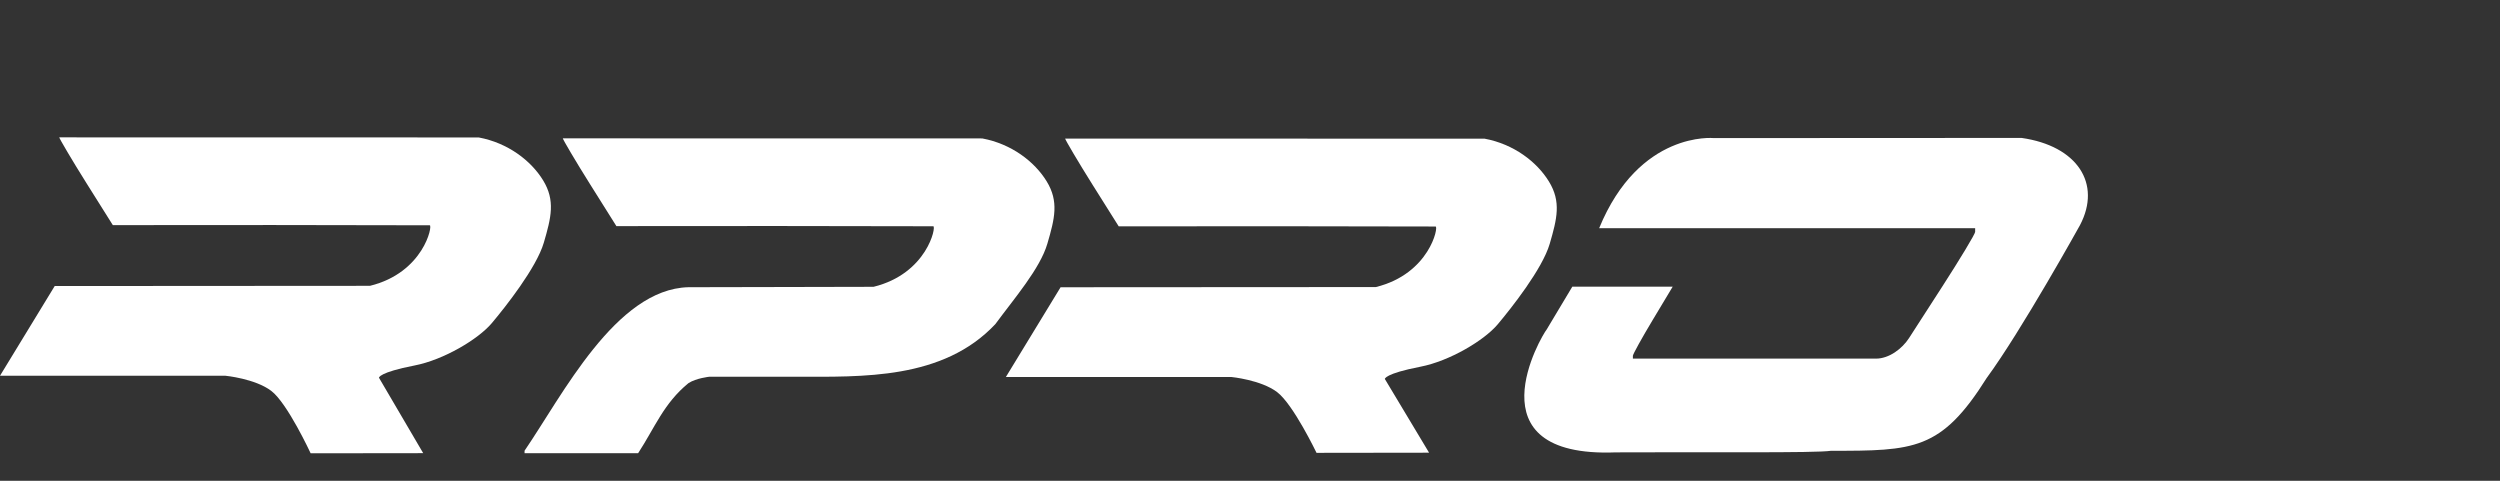 <?xml version="1.0" encoding="utf-8"?>
<!-- Generator: Adobe Illustrator 19.0.0, SVG Export Plug-In . SVG Version: 6.00 Build 0)  -->
<svg viewBox="0 -10 182 35" fill="none" xmlns="http://www.w3.org/2000/svg">
<rect x="0" y="-10" width="182" height="35" fill="#333333" stroke="none"/>
<path d="M71.509 0.078C73.634 0.473 75.317 1.766 76.195 3.197C77.098 4.67 76.784 5.909 76.249 7.737C75.714 9.565 73.851 11.705 72.46 13.598C68.646 17.652 62.792 17.427 57.915 17.427H51.634C51.634 17.427 50.683 17.526 50.117 17.895C48.324 19.361 47.681 21.111 46.457 22.992H42.243H38.188V22.812H38.188C40.935 18.798 44.825 11.045 50.113 10.909L56.853 10.895L63.593 10.88C67.501 9.923 68.179 6.466 67.942 6.472C64.225 6.454 48.864 6.446 44.873 6.461L42.955 3.408C41.9 1.729 40.973 0.148 40.973 0.072" fill="#FFF"/>
<path d="M112.594 13.993L114.464 10.87C117.194 10.87 119.042 10.87 121.772 10.87L120.323 13.283C119.526 14.611 118.874 15.789 118.874 15.902V16.108H127.721H136.567C137.535 16.108 138.482 15.38 138.976 14.614L141.384 10.882C142.708 8.829 143.791 7.029 143.791 6.882V6.614H130.087H116.418C119.337 -0.503 124.767 0.053 124.767 0.053C124.767 0.053 146.667 0.045 147.172 0.041C151.222 0.619 153.016 3.363 151.422 6.393C151.422 6.393 147.145 14.102 144.635 17.511C141.313 22.803 139.337 22.818 133.293 22.818C132.16 22.992 124.19 22.895 117.628 22.933C106.924 23.347 112.257 14.393 112.594 13.993Z" fill="#FFF"/>
<path d="M108.077 0.095C110.203 0.49 111.886 1.783 112.763 3.215C113.666 4.687 113.352 5.926 112.818 7.755C112.283 9.583 110.01 12.451 109.029 13.616C108.047 14.78 105.539 16.283 103.402 16.698C100.797 17.203 100.816 17.588 100.816 17.588L104.037 22.956L95.843 22.967C95.843 22.967 94.15 19.434 92.973 18.544C91.797 17.654 89.639 17.445 89.639 17.445H73.228L77.21 10.912L100.161 10.898C104.07 9.94 104.748 6.484 104.511 6.49C100.794 6.471 85.433 6.463 81.442 6.478L79.523 3.426C78.468 1.747 77.542 0.166 77.542 0.089" fill="#FFF"/>
<path d="M34.85 0.006C36.975 0.401 38.658 1.694 39.536 3.125C40.439 4.598 40.125 5.837 39.59 7.665C39.055 9.494 36.783 12.362 35.801 13.527C34.819 14.691 32.312 16.194 30.175 16.608C27.57 17.114 27.589 17.499 27.589 17.499L30.809 22.99L22.615 23C22.615 23 20.922 19.345 19.746 18.455C18.569 17.564 16.412 17.355 16.412 17.355H0L3.983 10.823L26.934 10.808C30.842 9.851 31.52 6.394 31.284 6.401C27.566 6.382 12.206 6.374 8.214 6.389L6.296 3.336C5.241 1.657 4.314 0.076 4.314 0" fill="#FFF"/>
</svg>
